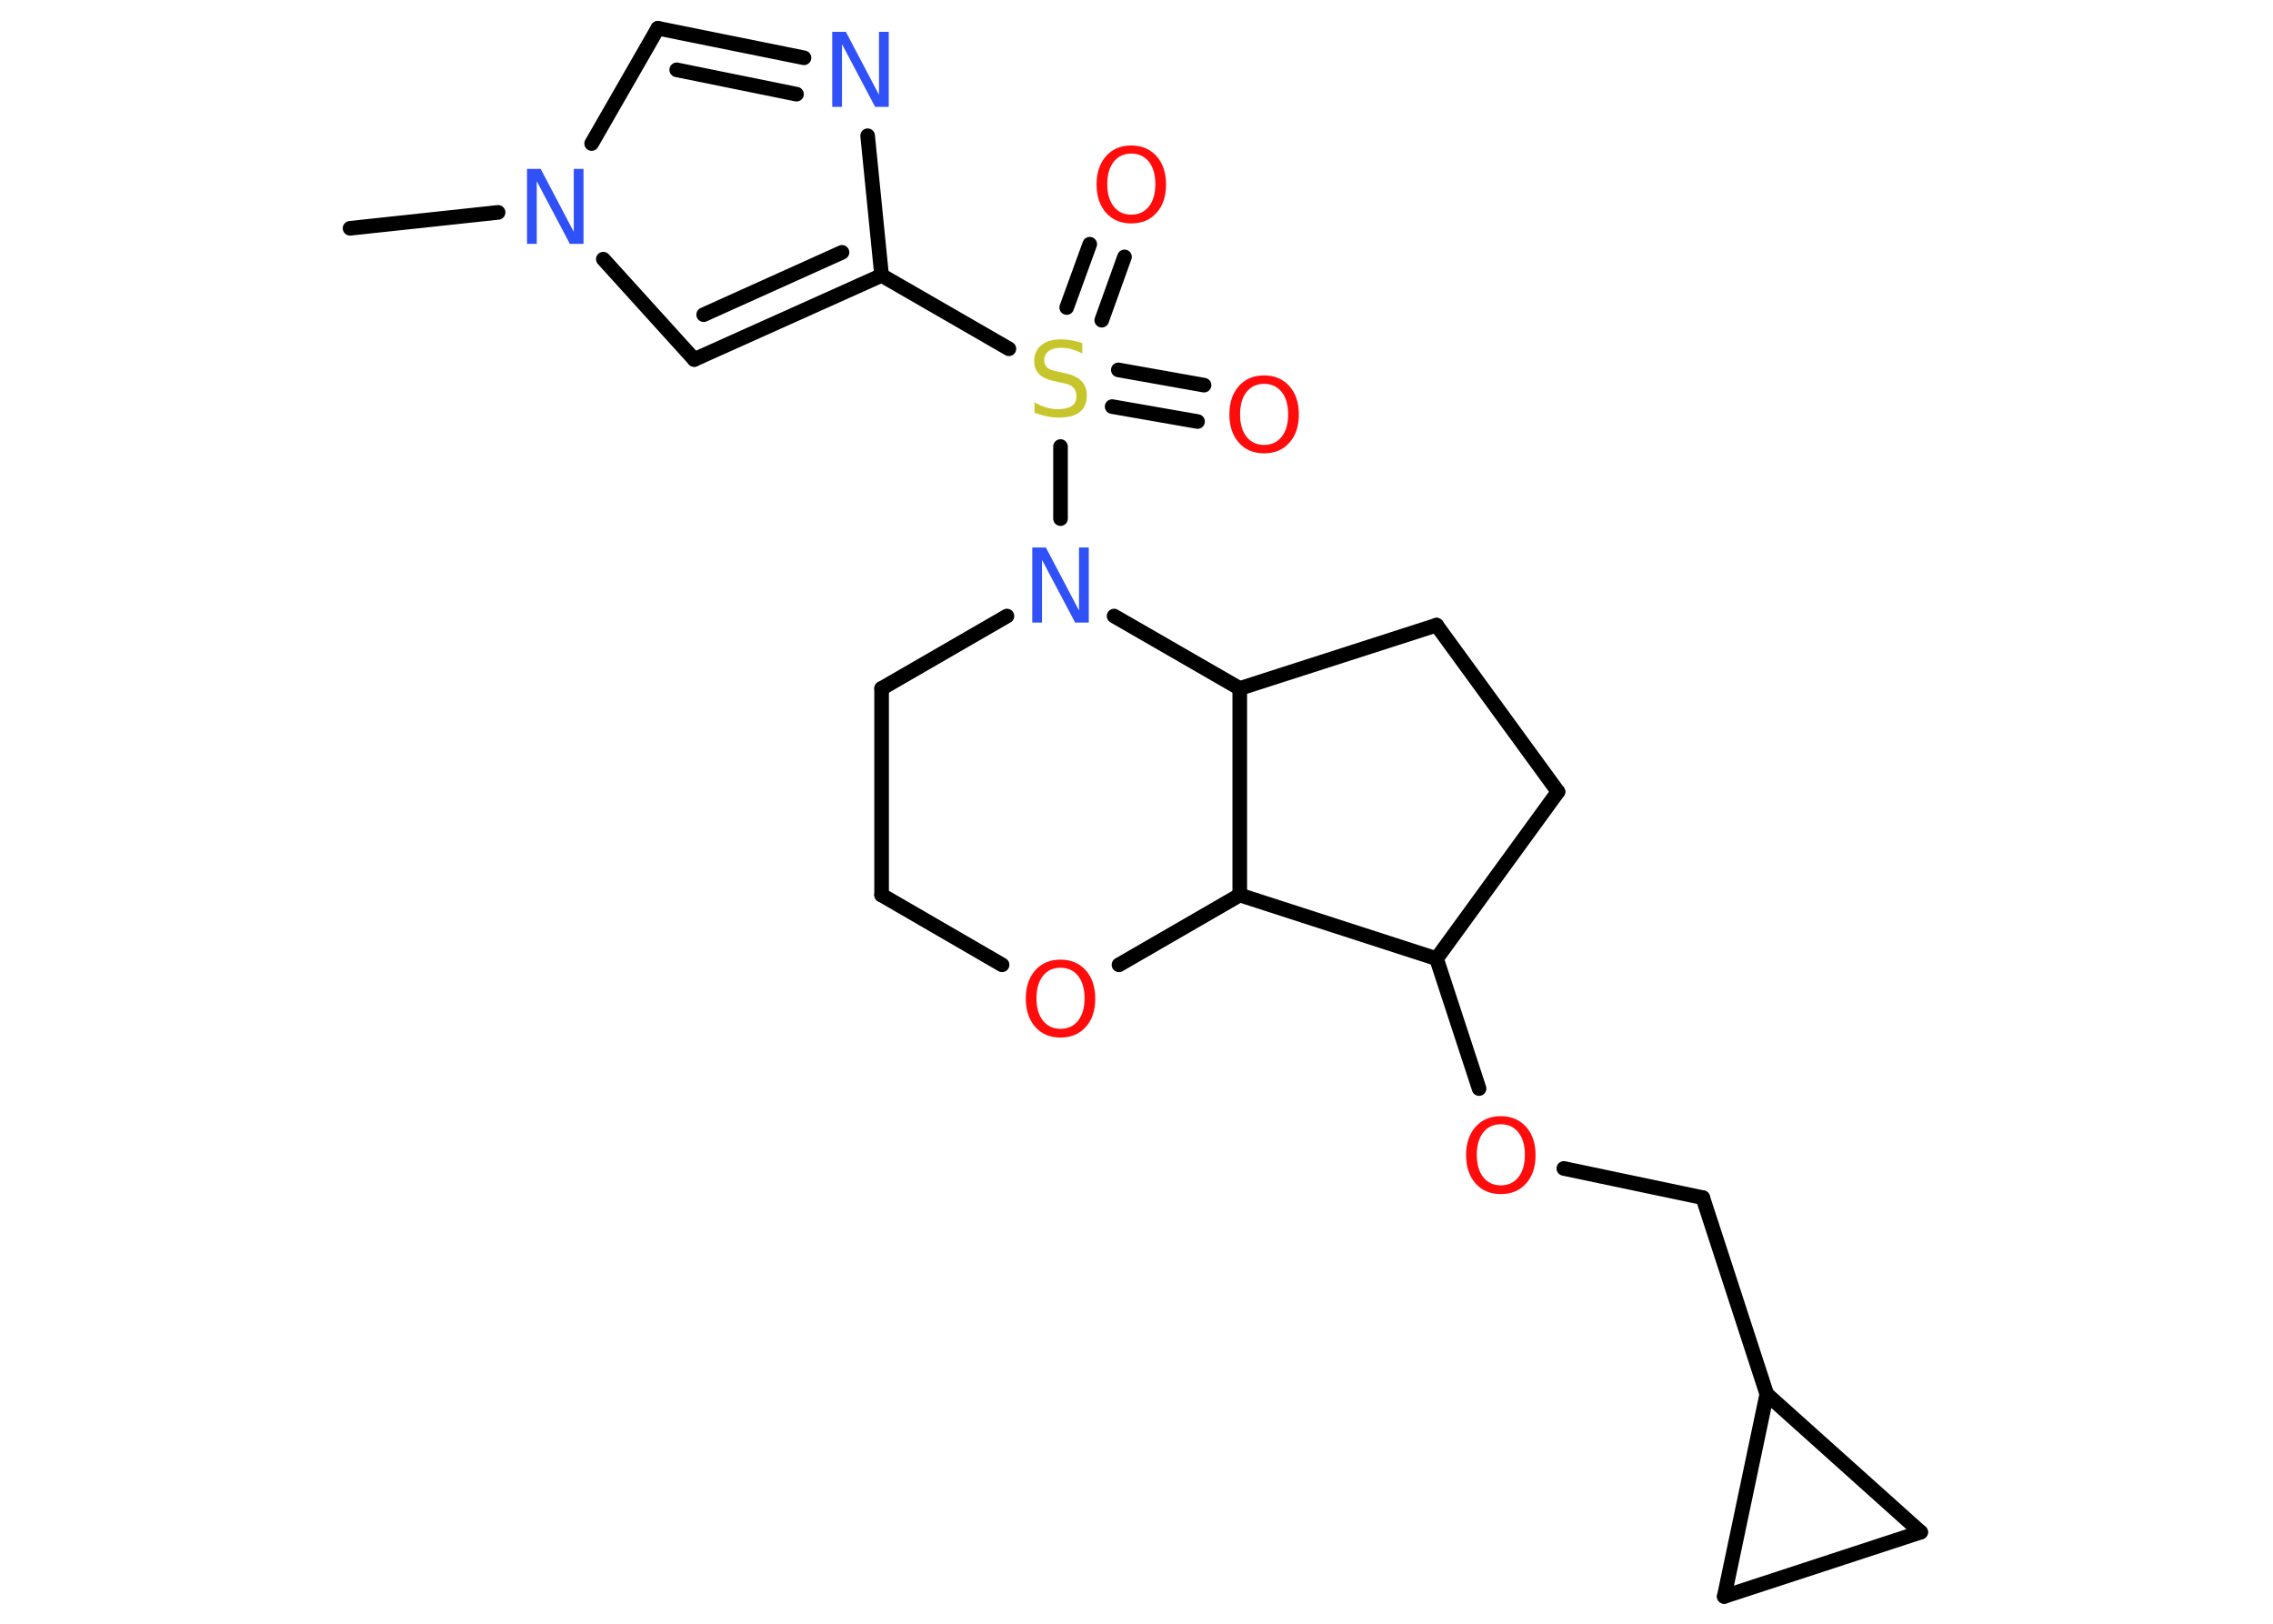 <?xml version='1.0' encoding='UTF-8'?>
<!DOCTYPE svg PUBLIC "-//W3C//DTD SVG 1.1//EN" "http://www.w3.org/Graphics/SVG/1.1/DTD/svg11.dtd">
<svg version='1.2' xmlns='http://www.w3.org/2000/svg' xmlns:xlink='http://www.w3.org/1999/xlink' width='70.0mm' height='50.0mm' viewBox='0 0 70.0 50.0'>
  <desc>Generated by the Chemistry Development Kit (http://github.com/cdk)</desc>
  <g stroke-linecap='round' stroke-linejoin='round' stroke='#000000' stroke-width='.45' fill='#FF0D0D'>
    <rect x='.0' y='.0' width='70.0' height='50.0' fill='#FFFFFF' stroke='none'/>
    <g id='mol1' class='mol'>
      <line id='mol1bnd1' class='bond' x1='10.78' y1='7.03' x2='15.34' y2='6.54'/>
      <line id='mol1bnd2' class='bond' x1='18.22' y1='4.42' x2='20.26' y2='.87'/>
      <g id='mol1bnd3' class='bond'>
        <line x1='24.76' y1='1.78' x2='20.26' y2='.87'/>
        <line x1='24.53' y1='2.9' x2='20.84' y2='2.15'/>
      </g>
      <line id='mol1bnd4' class='bond' x1='26.72' y1='4.18' x2='27.15' y2='8.48'/>
      <line id='mol1bnd5' class='bond' x1='27.15' y1='8.48' x2='31.07' y2='10.74'/>
      <g id='mol1bnd6' class='bond'>
        <line x1='34.44' y1='11.39' x2='37.08' y2='11.86'/>
        <line x1='34.25' y1='12.52' x2='36.88' y2='12.98'/>
      </g>
      <g id='mol1bnd7' class='bond'>
        <line x1='32.85' y1='9.47' x2='33.56' y2='7.52'/>
        <line x1='33.93' y1='9.86' x2='34.63' y2='7.91'/>
      </g>
      <line id='mol1bnd8' class='bond' x1='32.66' y1='13.75' x2='32.66' y2='15.97'/>
      <line id='mol1bnd9' class='bond' x1='31.01' y1='18.97' x2='27.15' y2='21.2'/>
      <line id='mol1bnd10' class='bond' x1='27.15' y1='21.2' x2='27.15' y2='27.56'/>
      <line id='mol1bnd11' class='bond' x1='27.15' y1='27.56' x2='30.86' y2='29.71'/>
      <line id='mol1bnd12' class='bond' x1='34.46' y1='29.71' x2='38.18' y2='27.56'/>
      <line id='mol1bnd13' class='bond' x1='38.18' y1='27.56' x2='44.24' y2='29.52'/>
      <line id='mol1bnd14' class='bond' x1='44.24' y1='29.52' x2='45.55' y2='33.52'/>
      <line id='mol1bnd15' class='bond' x1='48.16' y1='35.98' x2='52.44' y2='36.88'/>
      <line id='mol1bnd16' class='bond' x1='52.44' y1='36.88' x2='54.41' y2='42.93'/>
      <line id='mol1bnd17' class='bond' x1='54.41' y1='42.93' x2='59.15' y2='47.18'/>
      <line id='mol1bnd18' class='bond' x1='59.15' y1='47.18' x2='53.1' y2='49.16'/>
      <line id='mol1bnd19' class='bond' x1='54.41' y1='42.93' x2='53.1' y2='49.16'/>
      <line id='mol1bnd20' class='bond' x1='44.24' y1='29.52' x2='47.98' y2='24.38'/>
      <line id='mol1bnd21' class='bond' x1='47.98' y1='24.38' x2='44.24' y2='19.25'/>
      <line id='mol1bnd22' class='bond' x1='44.24' y1='19.25' x2='38.18' y2='21.2'/>
      <line id='mol1bnd23' class='bond' x1='38.18' y1='27.56' x2='38.18' y2='21.2'/>
      <line id='mol1bnd24' class='bond' x1='34.31' y1='18.97' x2='38.18' y2='21.2'/>
      <g id='mol1bnd25' class='bond'>
        <line x1='21.38' y1='11.07' x2='27.15' y2='8.48'/>
        <line x1='21.67' y1='9.69' x2='25.93' y2='7.77'/>
      </g>
      <line id='mol1bnd26' class='bond' x1='18.58' y1='7.98' x2='21.38' y2='11.07'/>
      <path id='mol1atm2' class='atom' d='M16.23 5.2h.42l1.02 1.94v-1.94h.3v2.31h-.42l-1.02 -1.93v1.93h-.3v-2.31z' stroke='none' fill='#3050F8'/>
      <path id='mol1atm4' class='atom' d='M25.63 .98h.42l1.02 1.94v-1.94h.3v2.31h-.42l-1.02 -1.93v1.93h-.3v-2.31z' stroke='none' fill='#3050F8'/>
      <path id='mol1atm6' class='atom' d='M33.33 10.58v.3q-.18 -.08 -.33 -.13q-.16 -.04 -.31 -.04q-.26 .0 -.39 .1q-.14 .1 -.14 .28q.0 .15 .09 .23q.09 .08 .35 .13l.19 .04q.35 .07 .51 .24q.17 .17 .17 .45q.0 .34 -.22 .51q-.22 .17 -.66 .17q-.16 .0 -.35 -.04q-.18 -.04 -.38 -.11v-.32q.19 .11 .37 .16q.18 .05 .36 .05q.27 .0 .42 -.1q.14 -.1 .14 -.3q.0 -.17 -.1 -.27q-.1 -.1 -.34 -.14l-.19 -.04q-.35 -.07 -.51 -.22q-.16 -.15 -.16 -.41q.0 -.31 .22 -.49q.22 -.18 .6 -.18q.16 .0 .33 .03q.17 .03 .34 .09z' stroke='none' fill='#C6C62C'/>
      <path id='mol1atm7' class='atom' d='M38.93 11.82q-.34 .0 -.54 .25q-.2 .25 -.2 .69q.0 .44 .2 .69q.2 .25 .54 .25q.34 .0 .54 -.25q.2 -.25 .2 -.69q.0 -.44 -.2 -.69q-.2 -.25 -.54 -.25zM38.93 11.56q.48 .0 .78 .33q.29 .33 .29 .87q.0 .55 -.29 .87q-.29 .33 -.78 .33q-.49 .0 -.78 -.33q-.29 -.33 -.29 -.87q.0 -.54 .29 -.87q.29 -.33 .78 -.33z' stroke='none'/>
      <path id='mol1atm8' class='atom' d='M34.84 4.73q-.34 .0 -.54 .25q-.2 .25 -.2 .69q.0 .44 .2 .69q.2 .25 .54 .25q.34 .0 .54 -.25q.2 -.25 .2 -.69q.0 -.44 -.2 -.69q-.2 -.25 -.54 -.25zM34.84 4.48q.48 .0 .78 .33q.29 .33 .29 .87q.0 .55 -.29 .87q-.29 .33 -.78 .33q-.49 .0 -.78 -.33q-.29 -.33 -.29 -.87q.0 -.54 .29 -.87q.29 -.33 .78 -.33z' stroke='none'/>
      <path id='mol1atm9' class='atom' d='M31.79 16.86h.42l1.02 1.94v-1.94h.3v2.31h-.42l-1.02 -1.93v1.93h-.3v-2.31z' stroke='none' fill='#3050F8'/>
      <path id='mol1atm12' class='atom' d='M32.66 29.8q-.34 .0 -.54 .25q-.2 .25 -.2 .69q.0 .44 .2 .69q.2 .25 .54 .25q.34 .0 .54 -.25q.2 -.25 .2 -.69q.0 -.44 -.2 -.69q-.2 -.25 -.54 -.25zM32.66 29.55q.48 .0 .78 .33q.29 .33 .29 .87q.0 .55 -.29 .87q-.29 .33 -.78 .33q-.49 .0 -.78 -.33q-.29 -.33 -.29 -.87q.0 -.54 .29 -.87q.29 -.33 .78 -.33z' stroke='none'/>
      <path id='mol1atm15' class='atom' d='M46.22 34.62q-.34 .0 -.54 .25q-.2 .25 -.2 .69q.0 .44 .2 .69q.2 .25 .54 .25q.34 .0 .54 -.25q.2 -.25 .2 -.69q.0 -.44 -.2 -.69q-.2 -.25 -.54 -.25zM46.22 34.37q.48 .0 .78 .33q.29 .33 .29 .87q.0 .55 -.29 .87q-.29 .33 -.78 .33q-.49 .0 -.78 -.33q-.29 -.33 -.29 -.87q.0 -.54 .29 -.87q.29 -.33 .78 -.33z' stroke='none'/>
    </g>
  </g>
</svg>
